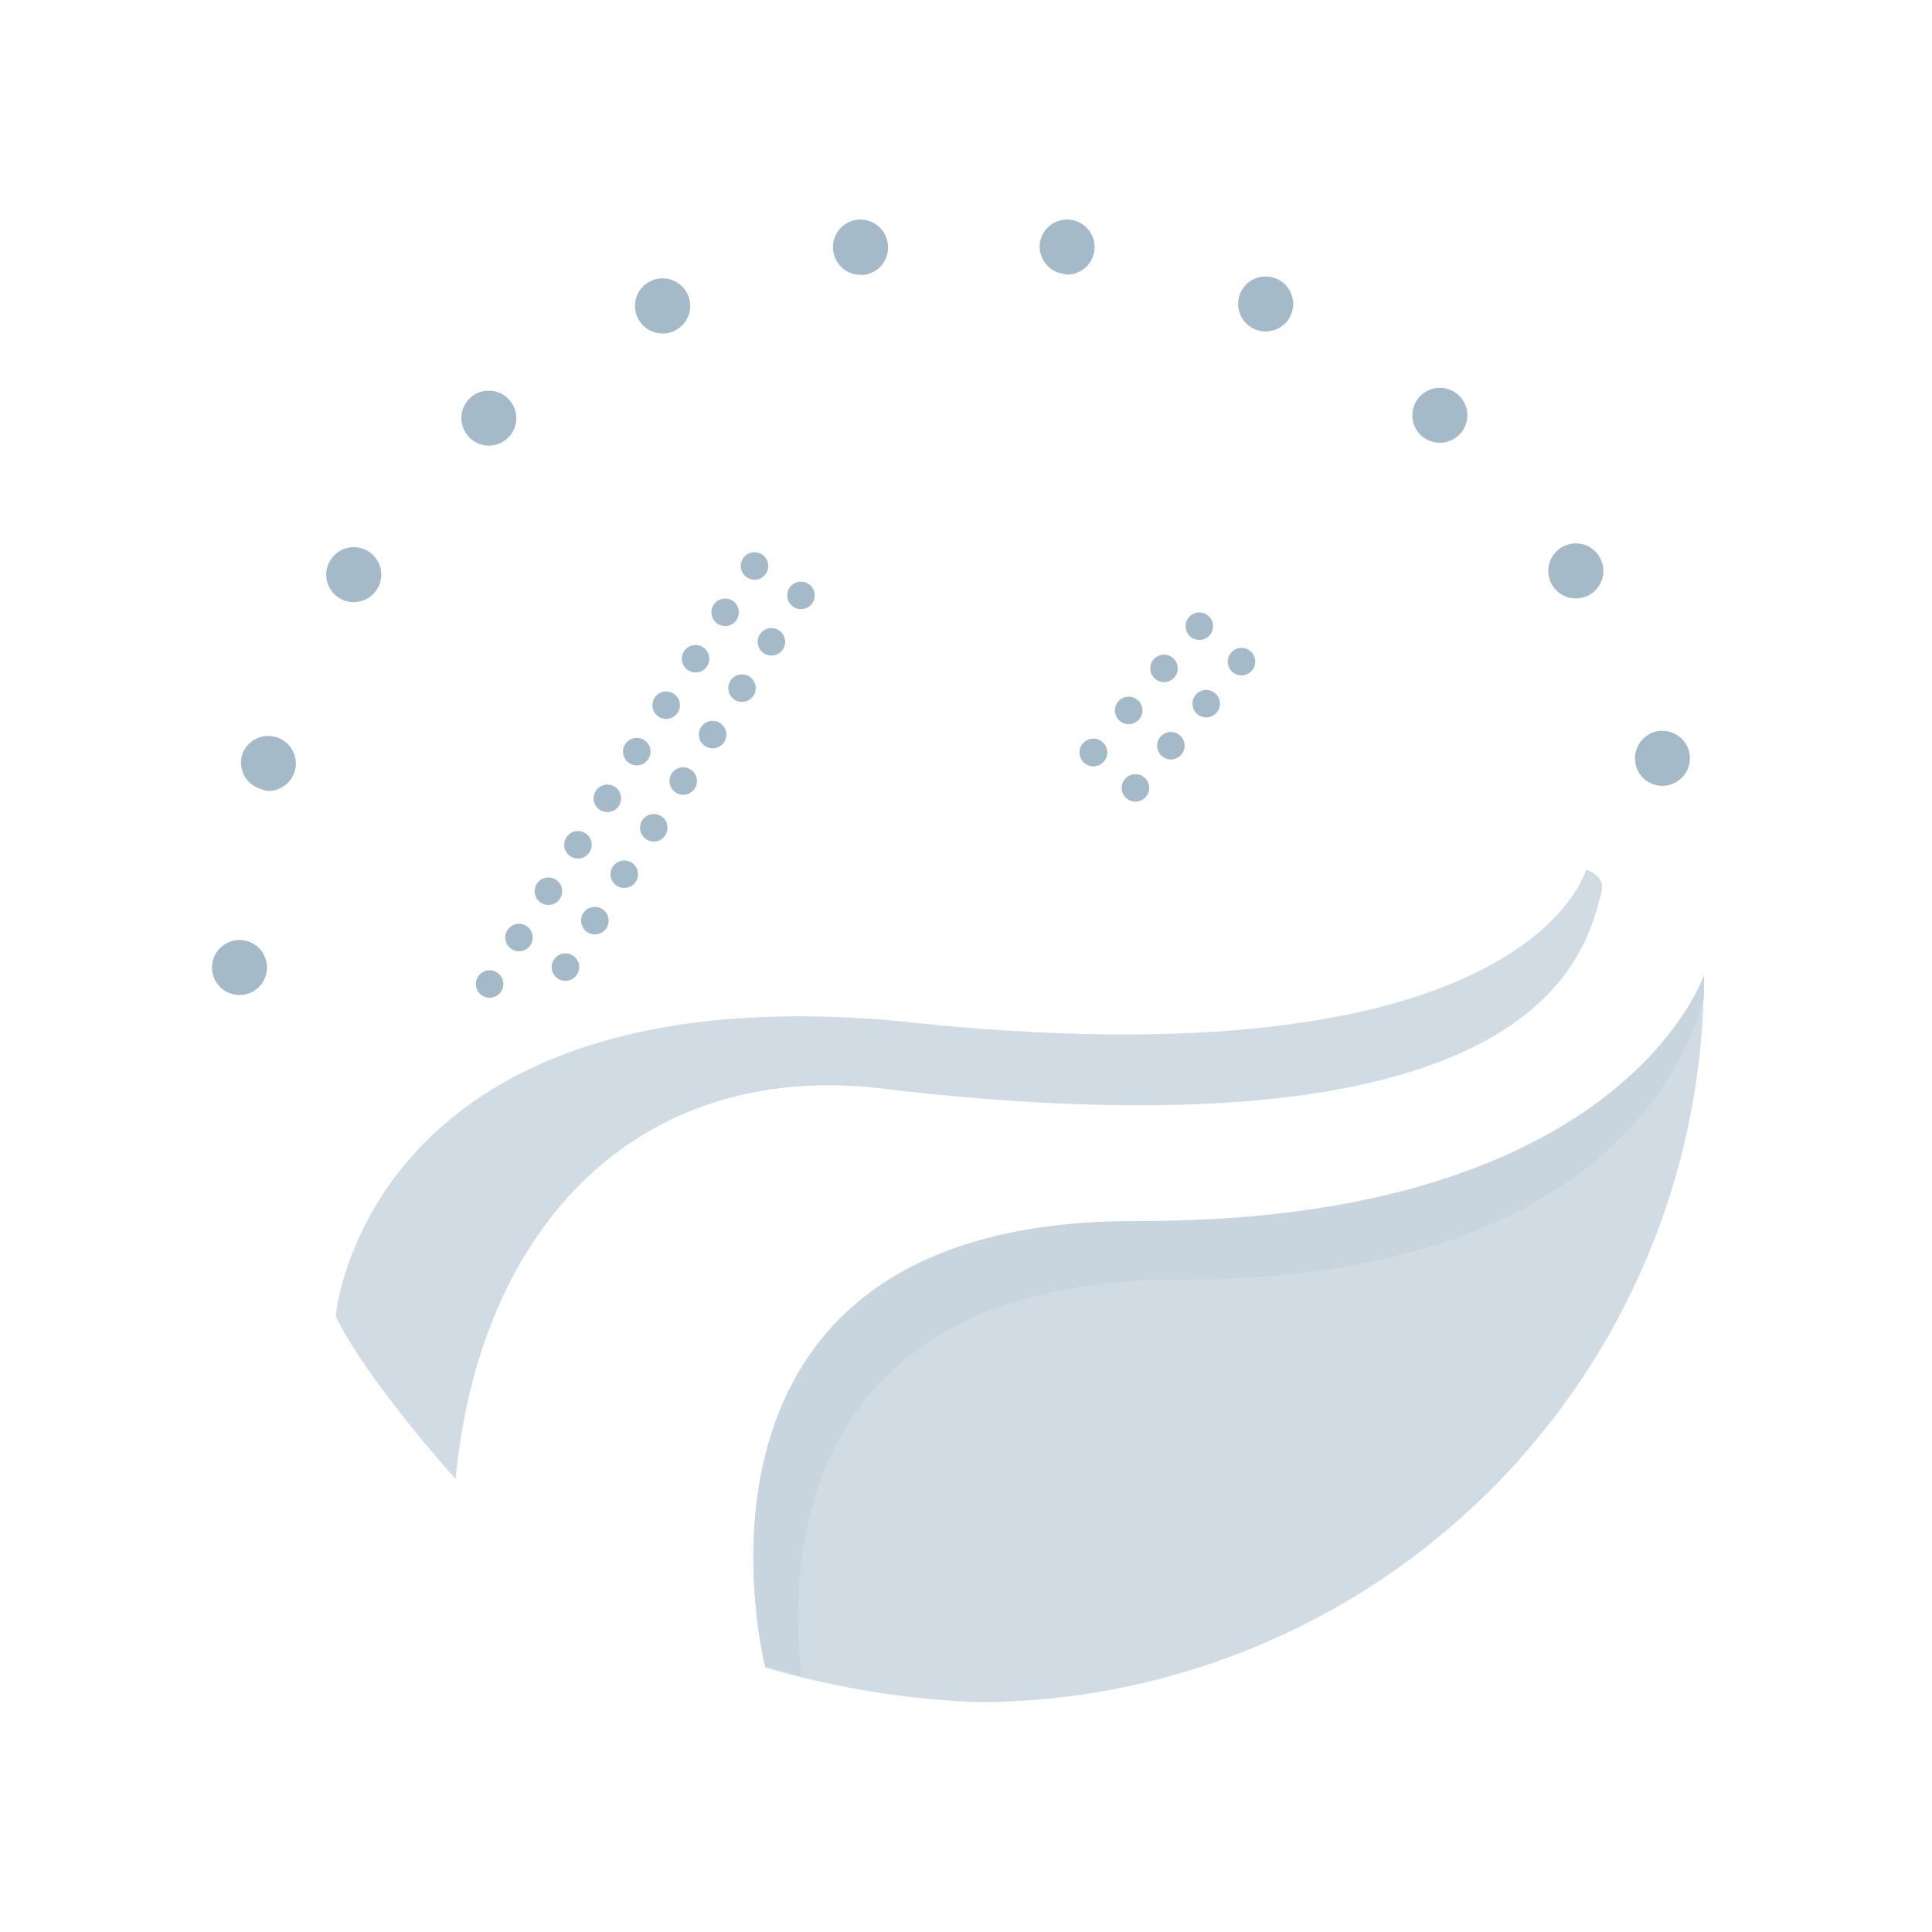 <svg xmlns="http://www.w3.org/2000/svg" xmlns:xlink="http://www.w3.org/1999/xlink" viewBox="0 0 140.6 140.6" class="" style="" id="commitment"><defs><style>#commitment .cls-1,#commitment .cls-5{fill:none;}#commitment .cls-2{fill:#fff;}#commitment .cls-3{fill:#a5bac9;}#commitment .cls-4{clip-path:url(#clip-path);}#commitment .cls-5{stroke:#00acd8;stroke-miterlimit:10;stroke-width:4px;}#commitment .cls-6{fill:#d1dbe3;}#commitment .cls-7{fill:#c8d5de;}</style><clipPath id="clip-path"><path class="cls-1 CLNWUNEJ_0" d="M18.15,70.83A52.99,52.99 0,1,1 124.13,70.83A52.99,52.99 0,1,1 18.15,70.83"></path></clipPath></defs><title>Home_Commitment</title><g id="Layer_2_commitment" data-name="Layer 2"><g id="_2_commitment" data-name="2"><path class="cls-2 CLNWUNEJ_1" d="M0,70.3A70.3,70.3 0,1,1 140.6,70.3A70.3,70.3 0,1,1 0,70.3"></path><path class="cls-2 CLNWUNEJ_2" d="M0,70.3A70.3,70.3 0,1,1 140.6,70.3A70.3,70.3 0,1,1 0,70.3"></path><path class="cls-3 CLNWUNEJ_3" d="M15.43,70.41a2,2,0,0,1,2-2h0a2,2,0,0,1,2,2h0a2,2,0,0,1-2,2h0A2,2,0,0,1,15.43,70.41Zm3.53-13A2,2,0,0,1,17.6,55h0a2,2,0,0,1,2.48-1.36h0a2,2,0,0,1,1.37,2.48h0a2,2,0,0,1-1.92,1.44h0A1.85,1.85,0,0,1,19,57.43Zm100.11-1.65a2,2,0,0,1,1.34-2.49h0a2,2,0,0,1,2.49,1.35h0a2,2,0,0,1-1.35,2.48h0a1.88,1.88,0,0,1-.57.09h0A2,2,0,0,1,119.07,55.78ZM24.67,43.51a2,2,0,0,1-.61-2.77h0a2,2,0,0,1,2.77-.6h0a2,2,0,0,1,.6,2.76h0a2,2,0,0,1-1.69.92h0A2,2,0,0,1,24.67,43.51ZM113,42.64a2,2,0,0,1,.59-2.77h0a2,2,0,0,1,2.77.59h0a2,2,0,0,1-.59,2.77h0a2,2,0,0,1-1.09.32h0A2,2,0,0,1,113,42.64ZM34.07,31.74a2,2,0,0,1,.19-2.82h0a2,2,0,0,1,2.82.2h0a2,2,0,0,1-.19,2.82h0a2,2,0,0,1-1.31.49h0A2,2,0,0,1,34.07,31.74Zm69.41,0a2,2,0,0,1-.21-2.82h0a2,2,0,0,1,2.82-.21h0a2,2,0,0,1,.21,2.82h0a2,2,0,0,1-1.52.69h0A2,2,0,0,1,103.48,31.74ZM46.39,23.09a2,2,0,0,1,1-2.65h0a2,2,0,0,1,2.66,1h0a2,2,0,0,1-1,2.65h0a1.8,1.8,0,0,1-.84.18h0A2,2,0,0,1,46.39,23.09Zm44.89.85a2,2,0,0,1-1-2.64h0a2,2,0,0,1,2.65-1h0a2,2,0,0,1,1,2.65h0a2,2,0,0,1-1.82,1.17h0A1.89,1.89,0,0,1,91.28,23.94ZM60.64,18.27A2,2,0,0,1,62.33,16h0a2,2,0,0,1,2.27,1.7h0A2,2,0,0,1,62.91,20h0a1.46,1.46,0,0,1-.29,0h0A2,2,0,0,1,60.64,18.27Zm16.74,1.65a2,2,0,0,1-1.7-2.26h0A2,2,0,0,1,77.94,16h0a2,2,0,0,1,1.7,2.26h0a2,2,0,0,1-2,1.72h0Z"></path><g class="cls-4"><path class="cls-5 CLNWUNEJ_4" d="M88.16,74.81,55.16,32,19.3,87.64"></path></g><path class="cls-5 CLNWUNEJ_5" d="M112.85,66.4,87,37.51,73.1,54.76"></path><path class="cls-2 CLNWUNEJ_6" d="M117.25,63.66c-1.13,4.06-7.34,17-52.09,14.24-18.67-2.68-30.3,9-32,27.22,0,0-6.5-7.19-8.73-11.87,0,0,2.18-24.93,40.77-21.48,32.92,2.94,51.1-6.51,47-11.36.45-.34,3,1.5,3,1.5S117.29,62.2,117.25,63.66Z"></path><path class="cls-6 CLNWUNEJ_7" d="M116.53,65c-1.12,4.06-4,19.67-51.37,14.34-18.67-2.68-30.3,10-32,28.3,0,0-6.5-7.19-8.73-11.87,0,0,2.18-24.93,40.77-21.48,46.06,5.09,50.22-11,50.22-11S116.93,63.7,116.53,65Z"></path><path class="cls-6 CLNWUNEJ_8" d="M124,71a52.87,52.87,0,0,1-52.87,52.87,63.38,63.38,0,0,1-15.43-2.52s-8.42-32.49,27-32.44S124,71,124,71Z"></path><path class="cls-3 CLNWUNEJ_9" d="M55.14,46.71A1,1 0,1,1 57.14,46.71A1,1 0,1,1 55.14,46.71"></path><path class="cls-3 CLNWUNEJ_10" d="M57.29,43.33A1,1 0,1,1 59.29,43.33A1,1 0,1,1 57.29,43.33"></path><path class="cls-3 CLNWUNEJ_11" d="M51.77,44.56A1,1 0,1,1 53.77,44.56A1,1 0,1,1 51.77,44.56"></path><path class="cls-3 CLNWUNEJ_12" d="M53.91,41.19A1,1 0,1,1 55.91,41.19A1,1 0,1,1 53.91,41.19"></path><path class="cls-3 CLNWUNEJ_13" d="M50.86,53.46A1,1 0,1,1 52.86,53.46A1,1 0,1,1 50.86,53.46"></path><path class="cls-3 CLNWUNEJ_14" d="M53,50.08A1,1 0,1,1 55,50.08A1,1 0,1,1 53,50.08"></path><path class="cls-3 CLNWUNEJ_15" d="M47.48,51.32A1,1 0,1,1 49.48,51.32A1,1 0,1,1 47.48,51.32"></path><path class="cls-3 CLNWUNEJ_16" d="M49.62,47.94A1,1 0,1,1 51.62,47.94A1,1 0,1,1 49.62,47.94"></path><path class="cls-3 CLNWUNEJ_17" d="M48.72,56.84A1,1 0,1,1 50.72,56.84A1,1 0,1,1 48.72,56.84"></path><path class="cls-3 CLNWUNEJ_18" d="M45.34,54.7A1,1 0,1,1 47.34,54.7A1,1 0,1,1 45.34,54.7"></path><path class="cls-3 CLNWUNEJ_19" d="M46.58,60.24A1,1 0,1,1 48.58,60.24A1,1 0,1,1 46.58,60.24"></path><path class="cls-3 CLNWUNEJ_20" d="M43.2,58.1A1,1 0,1,1 45.2,58.1A1,1 0,1,1 43.2,58.1"></path><path class="cls-3 CLNWUNEJ_21" d="M42.29,67A1,1 0,1,1 44.29,67A1,1 0,1,1 42.29,67"></path><path class="cls-3 CLNWUNEJ_22" d="M44.43,63.62A1,1 0,1,1 46.43,63.62A1,1 0,1,1 44.43,63.62"></path><path class="cls-3 CLNWUNEJ_23" d="M38.91,64.86A1,1 0,1,1 40.91,64.86A1,1 0,1,1 38.91,64.86"></path><path class="cls-3 CLNWUNEJ_24" d="M41.06,61.48A1,1 0,1,1 43.06,61.48A1,1 0,1,1 41.06,61.48"></path><path class="cls-3 CLNWUNEJ_25" d="M40.15,70.38A1,1 0,1,1 42.15,70.38A1,1 0,1,1 40.15,70.38"></path><path class="cls-3 CLNWUNEJ_26" d="M36.77,68.23A1,1 0,1,1 38.77,68.23A1,1 0,1,1 36.77,68.23"></path><path class="cls-3 CLNWUNEJ_27" d="M34.63,71.61A1,1 0,1,1 36.63,71.61A1,1 0,1,1 34.63,71.61"></path><path class="cls-3 CLNWUNEJ_28" d="M78.57,54.76A1,1 0,1,1 80.57,54.76A1,1 0,1,1 78.57,54.76"></path><path class="cls-3 CLNWUNEJ_29" d="M78.57,54.76A1,1 0,1,1 80.57,54.76A1,1 0,1,1 78.57,54.76"></path><path class="cls-3 CLNWUNEJ_30" d="M81.14,51.7A1,1 0,1,1 83.14,51.7A1,1 0,1,1 81.14,51.7"></path><path class="cls-3 CLNWUNEJ_31" d="M83.71,48.64A1,1 0,1,1 85.71,48.64A1,1 0,1,1 83.71,48.64"></path><path class="cls-3 CLNWUNEJ_32" d="M86.28,45.57A1,1 0,1,1 88.28,45.57A1,1 0,1,1 86.28,45.57"></path><path class="cls-3 CLNWUNEJ_33" d="M81.63,57.34A1,1 0,1,1 83.63,57.34A1,1 0,1,1 81.63,57.34"></path><path class="cls-3 CLNWUNEJ_34" d="M84.21,54.27A1,1 0,1,1 86.21,54.27A1,1 0,1,1 84.21,54.27"></path><path class="cls-3 CLNWUNEJ_35" d="M86.78,51.21A1,1 0,1,1 88.78,51.21A1,1 0,1,1 86.78,51.21"></path><path class="cls-3 CLNWUNEJ_36" d="M89.35,48.15A1,1 0,1,1 91.35,48.15A1,1 0,1,1 89.35,48.15"></path><path class="cls-7 CLNWUNEJ_37" d="M86,93.12c30.49,0,36.84-16,38-20.5,0-.56,0-1.11,0-1.67,0,0-5.87,18-41.3,17.91s-27,32.44-27,32.44c.91.25,1.78.47,2.62.67C57.37,113.52,57.88,93.08,86,93.12Z"></path></g></g><style data-made-with="vivus-instant">.CLNWUNEJ_0{stroke-dasharray:333 335;stroke-dashoffset:334;}.start .CLNWUNEJ_0{animation:CLNWUNEJ_draw 800ms linear 0ms forwards;}.CLNWUNEJ_1{stroke-dasharray:442 444;stroke-dashoffset:443;}.start .CLNWUNEJ_1{animation:CLNWUNEJ_draw 800ms linear 10ms forwards;}.CLNWUNEJ_2{stroke-dasharray:442 444;stroke-dashoffset:443;}.start .CLNWUNEJ_2{animation:CLNWUNEJ_draw 800ms linear 21ms forwards;}.CLNWUNEJ_3{stroke-dasharray:139 141;stroke-dashoffset:140;}.start .CLNWUNEJ_3{animation:CLNWUNEJ_draw 800ms linear 32ms forwards;}.CLNWUNEJ_4{stroke-dasharray:121 123;stroke-dashoffset:122;}.start .CLNWUNEJ_4{animation:CLNWUNEJ_draw 800ms linear 43ms forwards;}.CLNWUNEJ_5{stroke-dasharray:61 63;stroke-dashoffset:62;}.start .CLNWUNEJ_5{animation:CLNWUNEJ_draw 800ms linear 54ms forwards;}.CLNWUNEJ_6{stroke-dasharray:230 232;stroke-dashoffset:231;}.start .CLNWUNEJ_6{animation:CLNWUNEJ_draw 800ms linear 64ms forwards;}.CLNWUNEJ_7{stroke-dasharray:229 231;stroke-dashoffset:230;}.start .CLNWUNEJ_7{animation:CLNWUNEJ_draw 800ms linear 75ms forwards;}.CLNWUNEJ_8{stroke-dasharray:197 199;stroke-dashoffset:198;}.start .CLNWUNEJ_8{animation:CLNWUNEJ_draw 800ms linear 86ms forwards;}.CLNWUNEJ_9{stroke-dasharray:7 9;stroke-dashoffset:8;}.start .CLNWUNEJ_9{animation:CLNWUNEJ_draw 800ms linear 97ms forwards;}.CLNWUNEJ_10{stroke-dasharray:7 9;stroke-dashoffset:8;}.start .CLNWUNEJ_10{animation:CLNWUNEJ_draw 800ms linear 108ms forwards;}.CLNWUNEJ_11{stroke-dasharray:7 9;stroke-dashoffset:8;}.start .CLNWUNEJ_11{animation:CLNWUNEJ_draw 800ms linear 118ms forwards;}.CLNWUNEJ_12{stroke-dasharray:7 9;stroke-dashoffset:8;}.start .CLNWUNEJ_12{animation:CLNWUNEJ_draw 800ms linear 129ms forwards;}.CLNWUNEJ_13{stroke-dasharray:7 9;stroke-dashoffset:8;}.start .CLNWUNEJ_13{animation:CLNWUNEJ_draw 800ms linear 140ms forwards;}.CLNWUNEJ_14{stroke-dasharray:7 9;stroke-dashoffset:8;}.start .CLNWUNEJ_14{animation:CLNWUNEJ_draw 800ms linear 151ms forwards;}.CLNWUNEJ_15{stroke-dasharray:7 9;stroke-dashoffset:8;}.start .CLNWUNEJ_15{animation:CLNWUNEJ_draw 800ms linear 162ms forwards;}.CLNWUNEJ_16{stroke-dasharray:7 9;stroke-dashoffset:8;}.start .CLNWUNEJ_16{animation:CLNWUNEJ_draw 800ms linear 172ms forwards;}.CLNWUNEJ_17{stroke-dasharray:7 9;stroke-dashoffset:8;}.start .CLNWUNEJ_17{animation:CLNWUNEJ_draw 800ms linear 183ms forwards;}.CLNWUNEJ_18{stroke-dasharray:7 9;stroke-dashoffset:8;}.start .CLNWUNEJ_18{animation:CLNWUNEJ_draw 800ms linear 194ms forwards;}.CLNWUNEJ_19{stroke-dasharray:7 9;stroke-dashoffset:8;}.start .CLNWUNEJ_19{animation:CLNWUNEJ_draw 800ms linear 205ms forwards;}.CLNWUNEJ_20{stroke-dasharray:7 9;stroke-dashoffset:8;}.start .CLNWUNEJ_20{animation:CLNWUNEJ_draw 800ms linear 216ms forwards;}.CLNWUNEJ_21{stroke-dasharray:7 9;stroke-dashoffset:8;}.start .CLNWUNEJ_21{animation:CLNWUNEJ_draw 800ms linear 227ms forwards;}.CLNWUNEJ_22{stroke-dasharray:7 9;stroke-dashoffset:8;}.start .CLNWUNEJ_22{animation:CLNWUNEJ_draw 800ms linear 237ms forwards;}.CLNWUNEJ_23{stroke-dasharray:7 9;stroke-dashoffset:8;}.start .CLNWUNEJ_23{animation:CLNWUNEJ_draw 800ms linear 248ms forwards;}.CLNWUNEJ_24{stroke-dasharray:7 9;stroke-dashoffset:8;}.start .CLNWUNEJ_24{animation:CLNWUNEJ_draw 800ms linear 259ms forwards;}.CLNWUNEJ_25{stroke-dasharray:7 9;stroke-dashoffset:8;}.start .CLNWUNEJ_25{animation:CLNWUNEJ_draw 800ms linear 270ms forwards;}.CLNWUNEJ_26{stroke-dasharray:7 9;stroke-dashoffset:8;}.start .CLNWUNEJ_26{animation:CLNWUNEJ_draw 800ms linear 281ms forwards;}.CLNWUNEJ_27{stroke-dasharray:7 9;stroke-dashoffset:8;}.start .CLNWUNEJ_27{animation:CLNWUNEJ_draw 800ms linear 291ms forwards;}.CLNWUNEJ_28{stroke-dasharray:7 9;stroke-dashoffset:8;}.start .CLNWUNEJ_28{animation:CLNWUNEJ_draw 800ms linear 302ms forwards;}.CLNWUNEJ_29{stroke-dasharray:7 9;stroke-dashoffset:8;}.start .CLNWUNEJ_29{animation:CLNWUNEJ_draw 800ms linear 313ms forwards;}.CLNWUNEJ_30{stroke-dasharray:7 9;stroke-dashoffset:8;}.start .CLNWUNEJ_30{animation:CLNWUNEJ_draw 800ms linear 324ms forwards;}.CLNWUNEJ_31{stroke-dasharray:7 9;stroke-dashoffset:8;}.start .CLNWUNEJ_31{animation:CLNWUNEJ_draw 800ms linear 335ms forwards;}.CLNWUNEJ_32{stroke-dasharray:7 9;stroke-dashoffset:8;}.start .CLNWUNEJ_32{animation:CLNWUNEJ_draw 800ms linear 345ms forwards;}.CLNWUNEJ_33{stroke-dasharray:7 9;stroke-dashoffset:8;}.start .CLNWUNEJ_33{animation:CLNWUNEJ_draw 800ms linear 356ms forwards;}.CLNWUNEJ_34{stroke-dasharray:7 9;stroke-dashoffset:8;}.start .CLNWUNEJ_34{animation:CLNWUNEJ_draw 800ms linear 367ms forwards;}.CLNWUNEJ_35{stroke-dasharray:7 9;stroke-dashoffset:8;}.start .CLNWUNEJ_35{animation:CLNWUNEJ_draw 800ms linear 378ms forwards;}.CLNWUNEJ_36{stroke-dasharray:7 9;stroke-dashoffset:8;}.start .CLNWUNEJ_36{animation:CLNWUNEJ_draw 800ms linear 389ms forwards;}.CLNWUNEJ_37{stroke-dasharray:196 198;stroke-dashoffset:197;}.start .CLNWUNEJ_37{animation:CLNWUNEJ_draw 800ms linear 400ms forwards;}@keyframes CLNWUNEJ_draw{100%{stroke-dashoffset:0;}}@keyframes CLNWUNEJ_fade{0%{stroke-opacity:1;}92.593%{stroke-opacity:1;}100%{stroke-opacity:0;}}</style></svg>